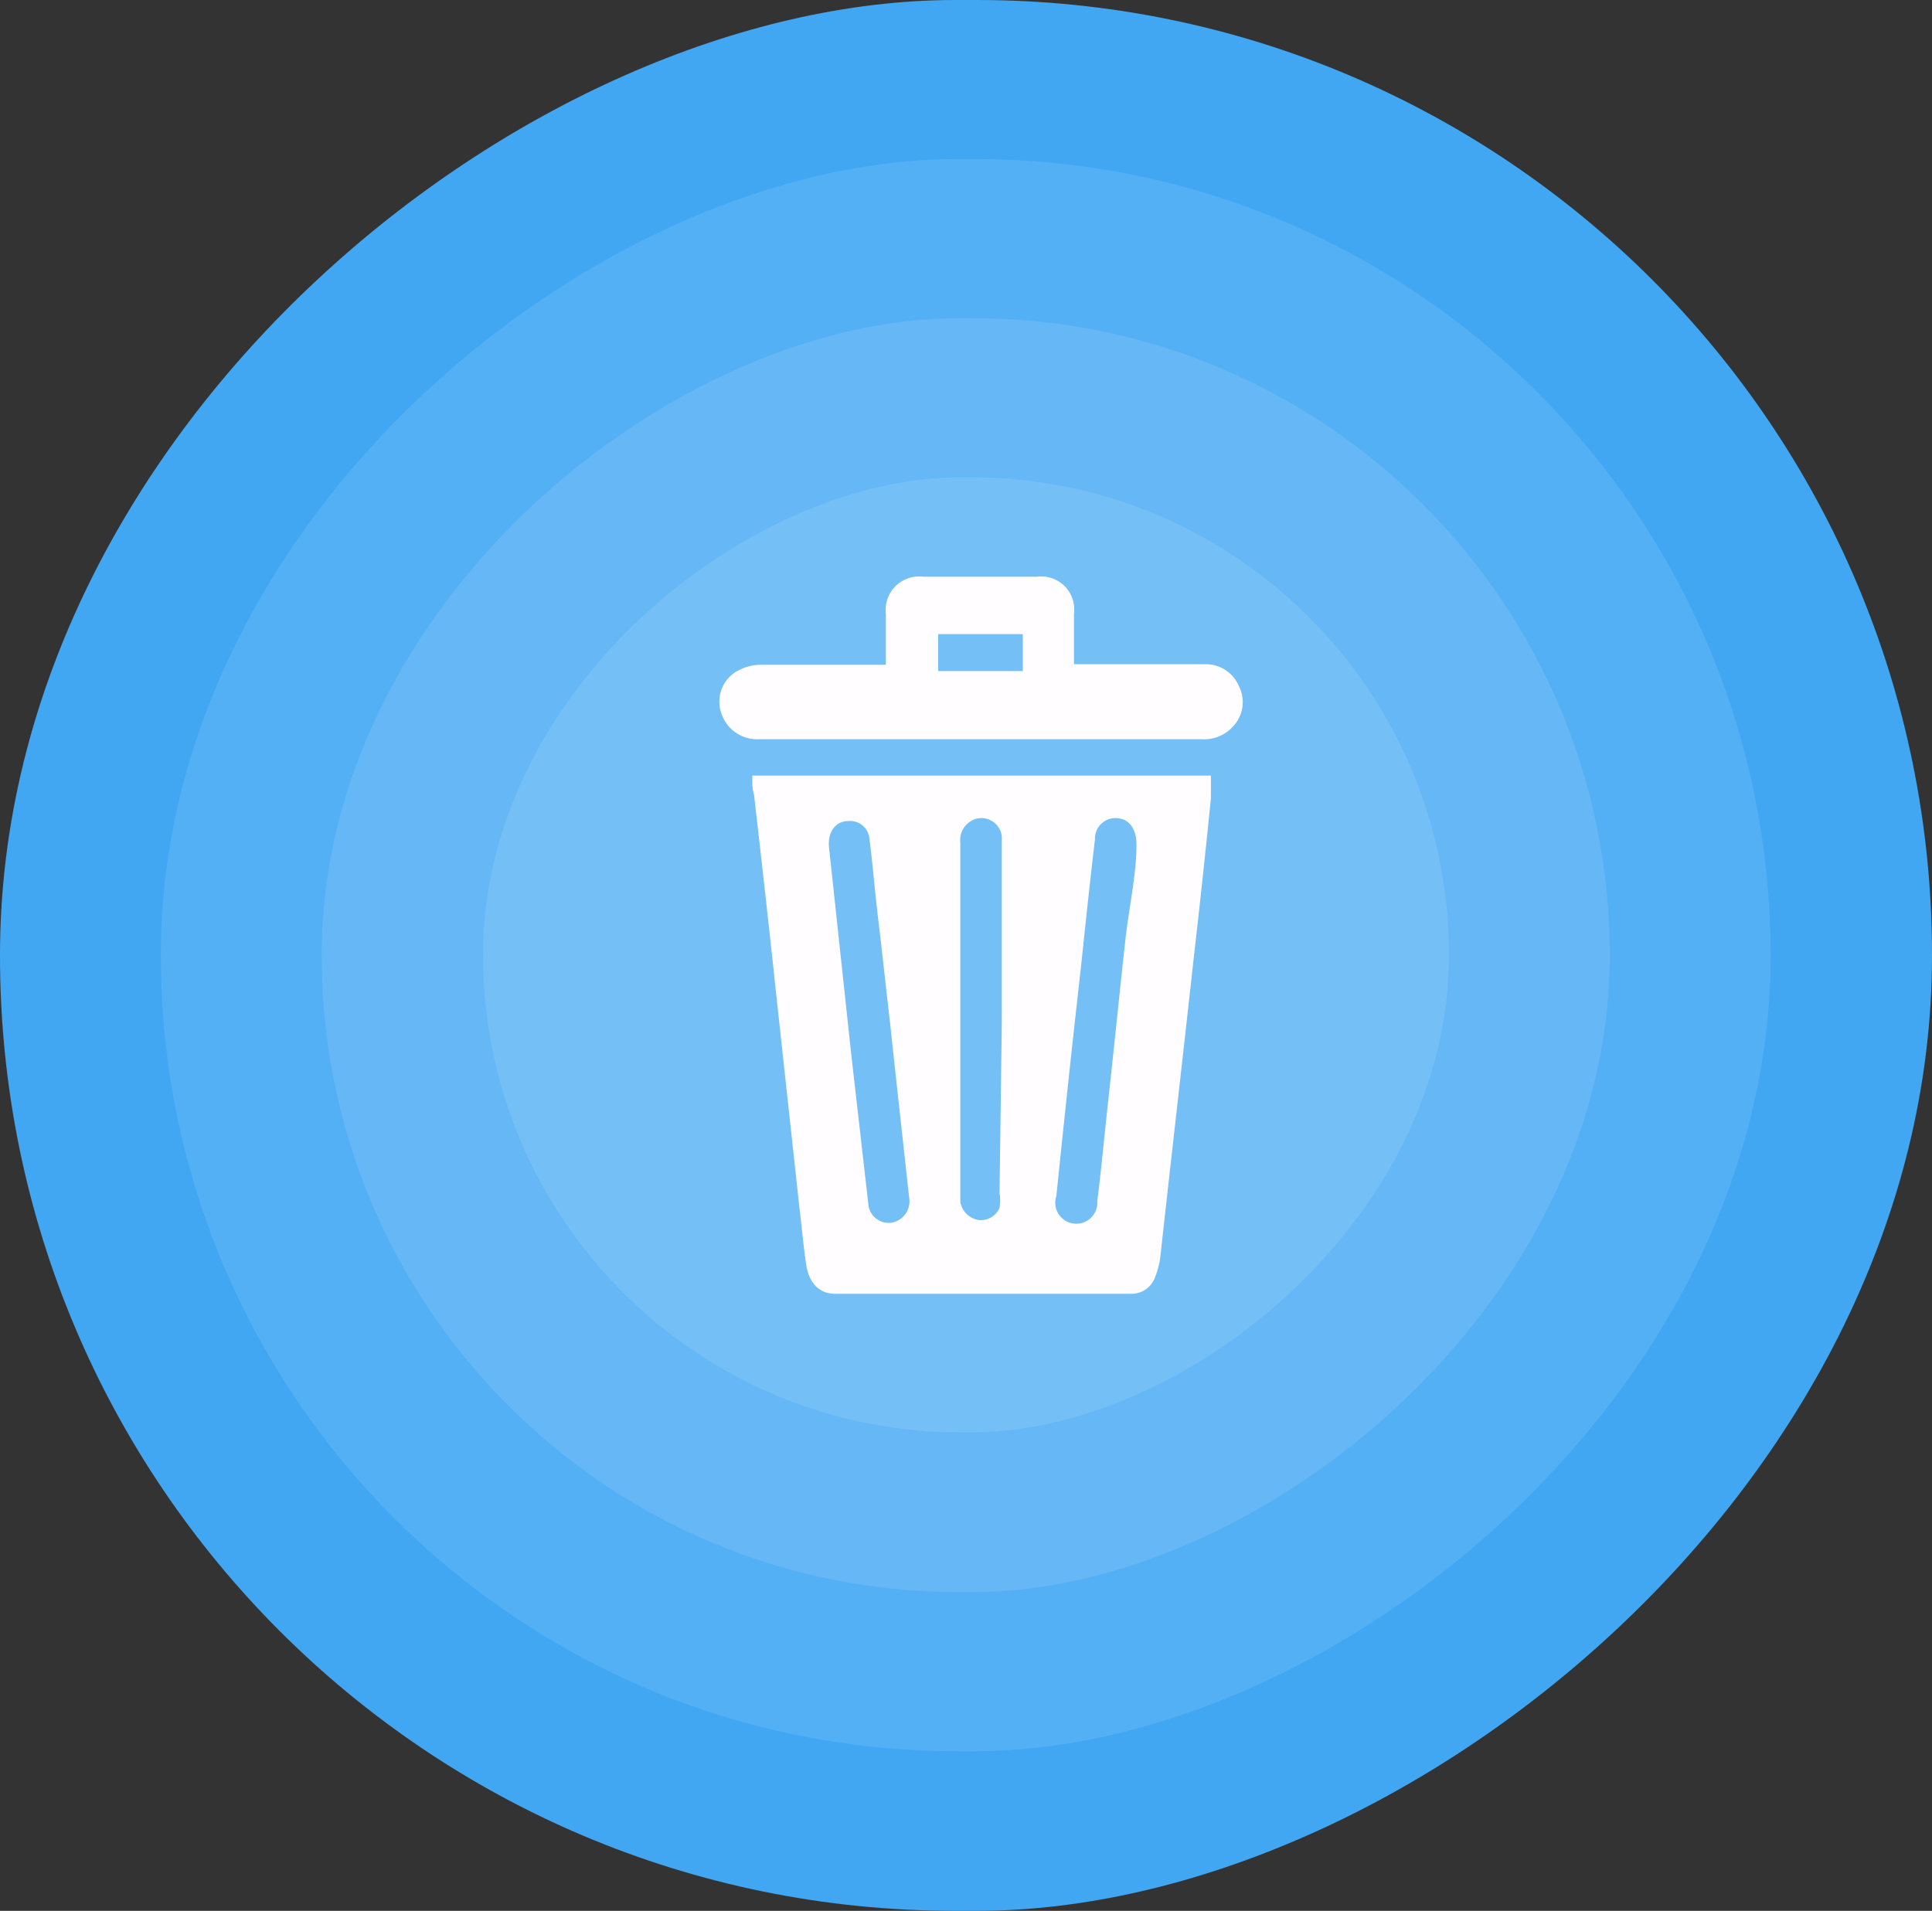 <svg xmlns="http://www.w3.org/2000/svg" viewBox="0 0 34 33.63"><rect x="0" y="0" width="34" height="33.63" fill="#333333" stroke="none"/><defs><style>.ea9abb3b-aead-406a-aad6-8d43fe010deb{fill:#41a7f3;}.bf6fae13-bd7e-4f3e-bd8c-c1253a68e3ab{fill:#fffdff;}.e7a994de-e766-4096-a169-0f402f6a0c0f{fill:#fff;opacity:0.1;}</style></defs><title>Удалить</title><g id="ea73a518-fa50-451d-b304-32ad2fcedb18" data-name="Слой 2"><g id="ada3a3a3-04a0-4bdb-8d4f-a034bf385b33" data-name="Слой 1"><rect class="ea9abb3b-aead-406a-aad6-8d43fe010deb" x="0.19" y="-0.19" width="33.63" height="34" rx="16.81" transform="translate(33.81 -0.19) rotate(90)"/><path class="bf6fae13-bd7e-4f3e-bd8c-c1253a68e3ab" d="M13.24,13.65h8.07c0,.14,0,.27,0,.4-.1,1-.2,1.92-.31,2.88-.19,1.73-.39,3.46-.58,5.19a1.39,1.39,0,0,1-.09.35.44.44,0,0,1-.44.3h-5.2c-.26,0-.45-.18-.5-.5s-.08-.68-.12-1l-.42-3.86c-.12-1.14-.25-2.28-.38-3.42C13.23,13.86,13.24,13.76,13.24,13.65ZM16,21.08a.11.11,0,0,0,0,0c-.11-1-.23-2.08-.34-3.11-.07-.59-.13-1.17-.2-1.75s-.1-1-.16-1.46a.34.34,0,0,0-.37-.31c-.23,0-.37.2-.34.47l.39,3.63.3,2.63a.36.36,0,0,0,.4.34A.38.38,0,0,0,16,21.08ZM20,14.87c0-.29-.13-.45-.33-.47a.36.36,0,0,0-.4.37c-.09.76-.17,1.52-.25,2.28-.15,1.32-.29,2.64-.43,4a.37.37,0,1,0,.72.09c.07-.55.12-1.1.18-1.65.11-1,.21-2,.32-3C19.88,15.92,20,15.36,20,14.87ZM17.63,18h0V14.79a.36.36,0,0,0-.45-.38.39.39,0,0,0-.28.42v6.32a.39.39,0,0,0,.31.32.36.36,0,0,0,.38-.21.75.75,0,0,0,0-.26Z"/><path class="bf6fae13-bd7e-4f3e-bd8c-c1253a68e3ab" d="M15.59,11.81v-1a.59.59,0,0,1,.66-.66h2a.58.58,0,0,1,.65.65c0,.3,0,.6,0,.89,0,0,0,0,0,0H21.2a.63.63,0,0,1,.6.38.62.62,0,0,1-.07.68.69.69,0,0,1-.59.26H13.35a.66.66,0,0,1-.65-.44.62.62,0,0,1,.24-.74.86.86,0,0,1,.42-.13h2.23Zm.92,0H18v-.65H16.51Z"/><rect class="e7a994de-e766-4096-a169-0f402f6a0c0f" x="2.99" y="2.65" width="28.02" height="28.33" rx="14.01" transform="translate(33.81 -0.19) rotate(90)"/><rect class="e7a994de-e766-4096-a169-0f402f6a0c0f" x="5.79" y="5.48" width="22.42" height="22.67" rx="11.21" transform="translate(33.81 -0.19) rotate(90)"/><rect class="e7a994de-e766-4096-a169-0f402f6a0c0f" x="8.59" y="8.31" width="16.81" height="17" rx="8.41" transform="translate(33.81 -0.19) rotate(90)"/></g></g></svg>